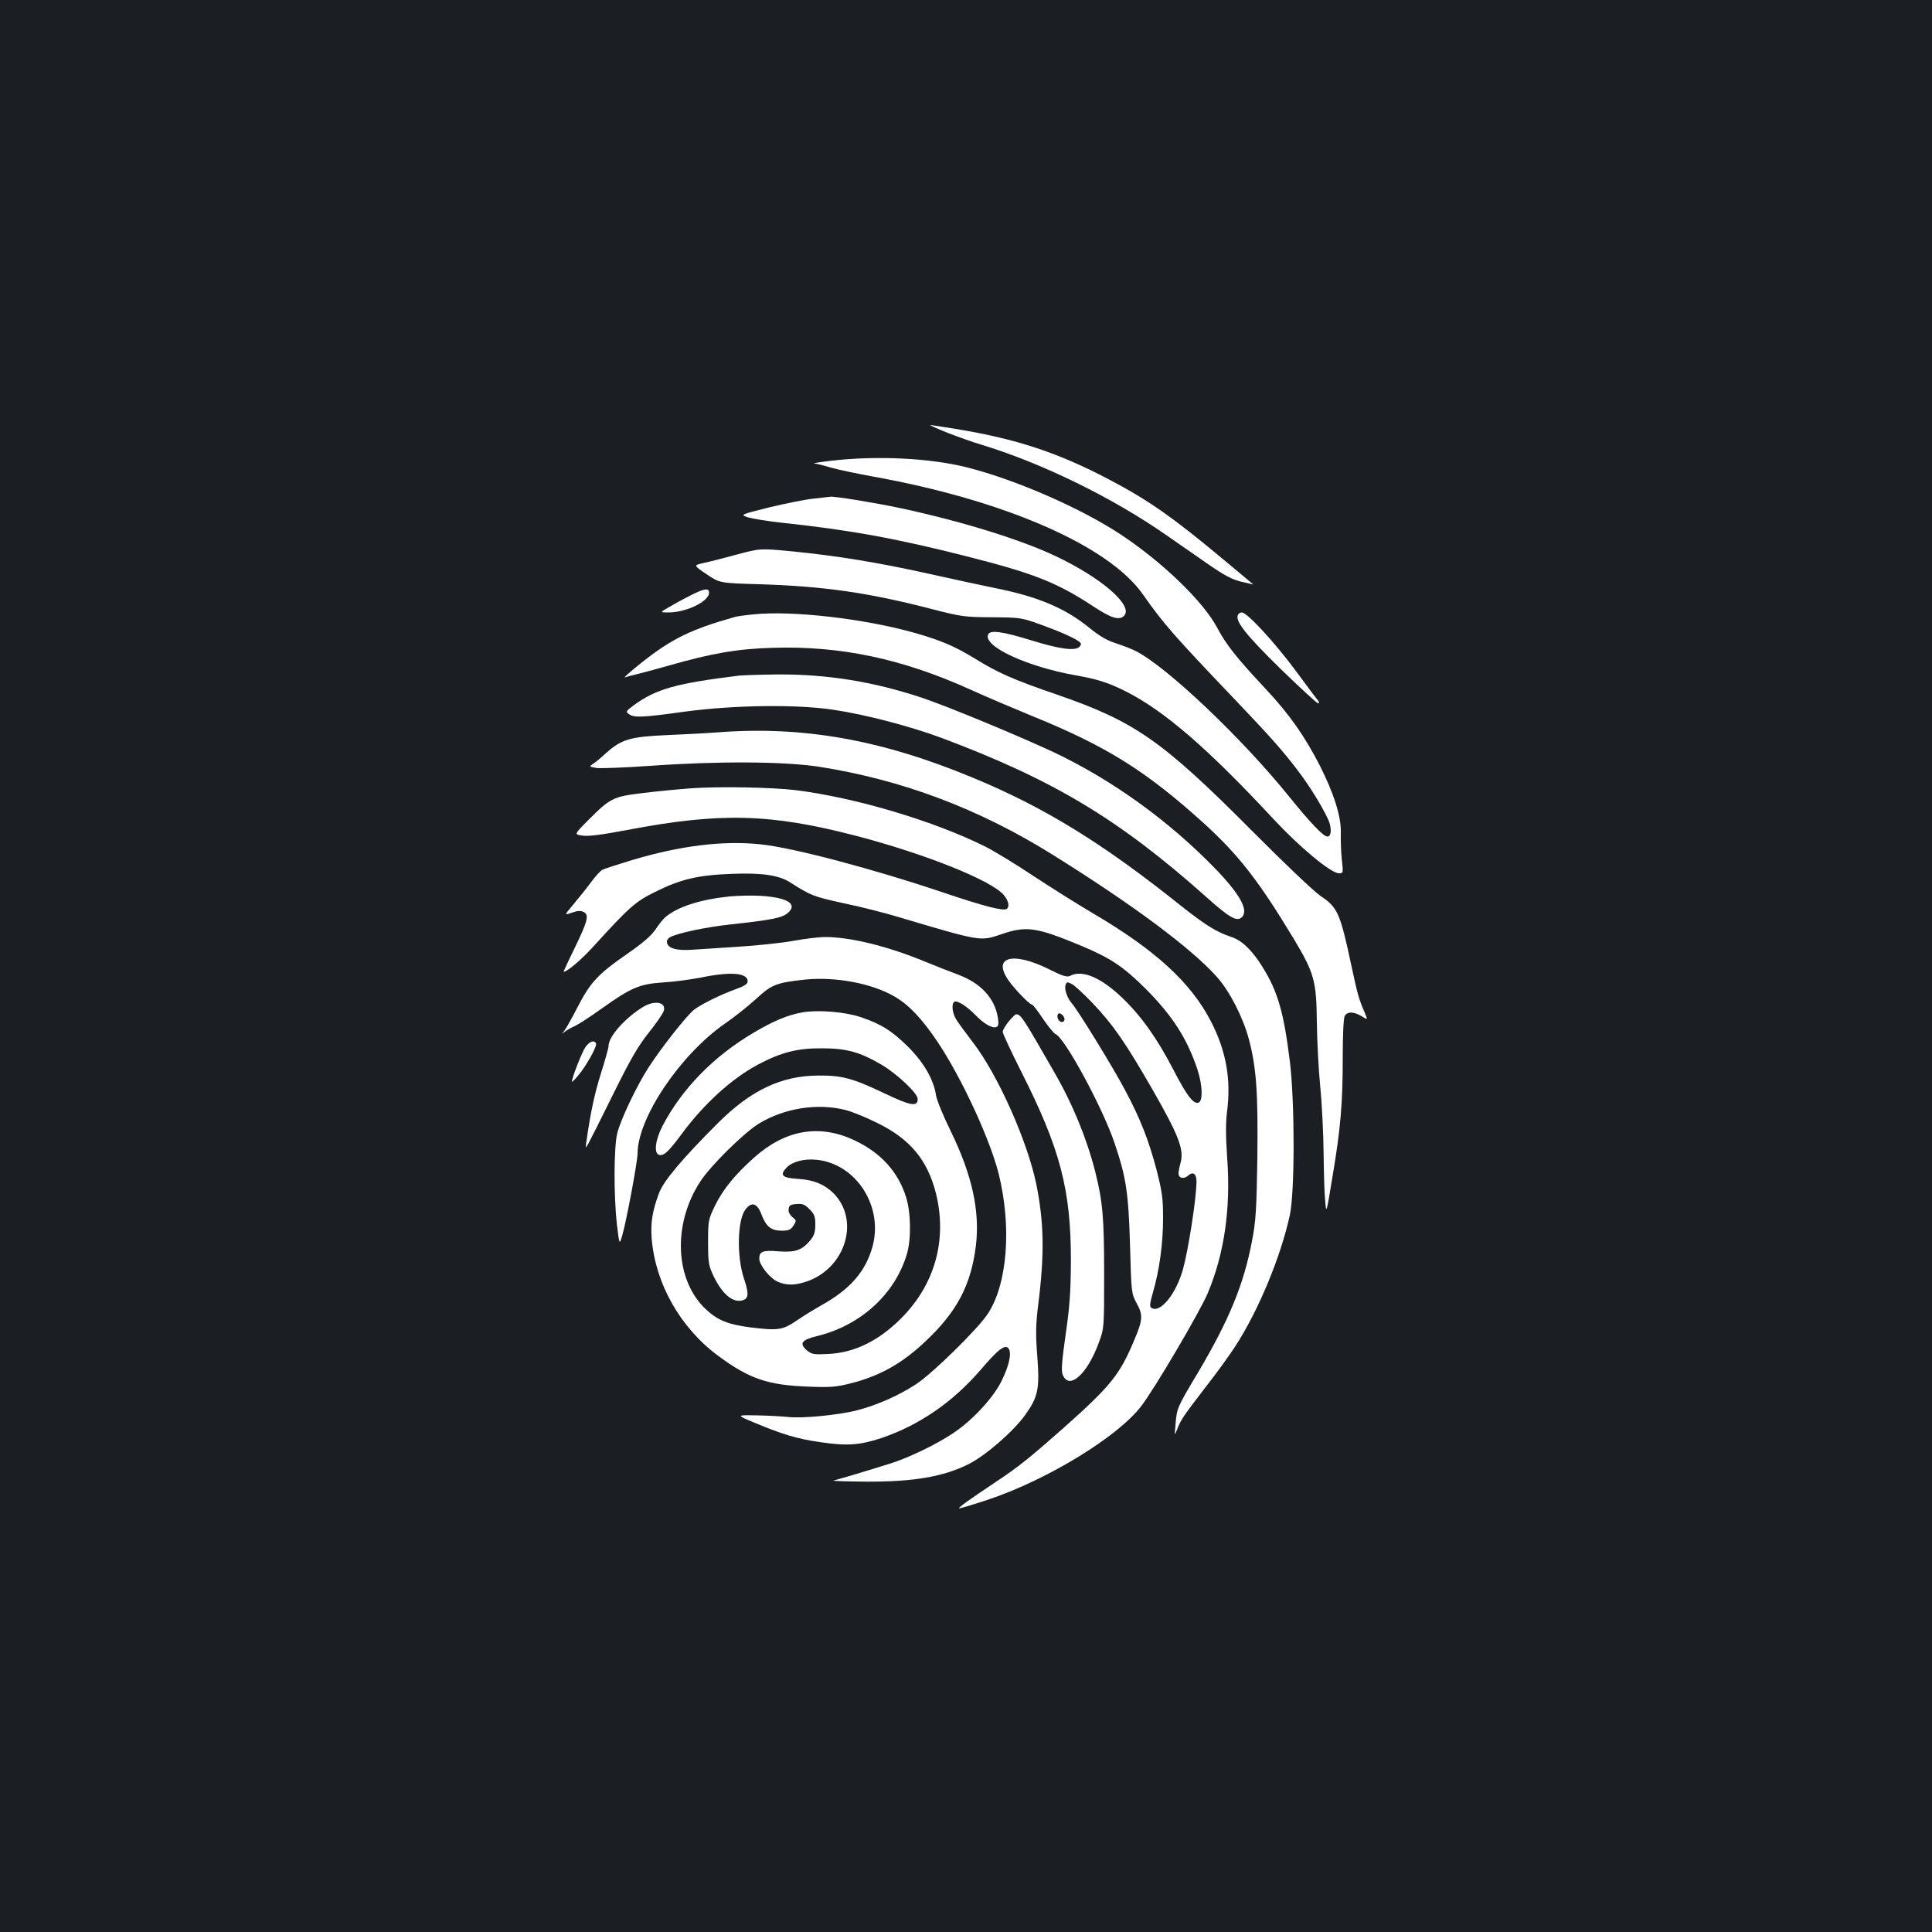 <?xml version="1.0" standalone="no"?>
<!DOCTYPE svg PUBLIC "-//W3C//DTD SVG 20010904//EN"
 "http://www.w3.org/TR/2001/REC-SVG-20010904/DTD/svg10.dtd">
<svg version="1.0" xmlns="http://www.w3.org/2000/svg"
 width="1000pt" height="1000pt" viewBox="0 0 1000 1000"
 preserveAspectRatio="xMidYMid meet">
<rect width="100%" height="100%" fill="#1b1f23"/>
<g transform="translate(0,1000) scale(0.1,-0.1)"
fill="#ffffff" stroke="none">
<path d="M4904 7760 c54 -21 130 -48 170 -60 315 -95 684 -275 966 -472 58
-40 154 -107 213 -148 84 -58 123 -79 172 -91 36 -8 64 -15 62 -14 -1 1 -72
60 -157 131 -260 217 -387 306 -591 413 -265 139 -480 210 -793 261 -67 11
-125 20 -131 20 -5 0 34 -18 89 -40z"/>
<path d="M4300 7615 c-58 -7 -96 -13 -86 -14 11 0 49 -10 85 -21 36 -10 134
-31 216 -46 682 -122 1224 -358 1401 -611 104 -149 162 -215 475 -543 186
-195 246 -263 324 -365 69 -89 152 -228 167 -276 11 -39 6 -69 -11 -69 -21 0
-87 69 -201 210 -245 303 -630 668 -791 750 -19 10 -65 28 -102 40 -47 15 -87
38 -138 80 -126 102 -263 161 -488 206 -69 14 -225 48 -347 75 -257 57 -469
92 -702 115 -167 16 -167 16 -287 -16 -66 -18 -144 -38 -173 -44 -53 -12 -53
-12 15 -58 68 -46 68 -46 273 -52 330 -10 565 -43 895 -129 151 -39 168 -41
310 -42 147 -1 152 -2 255 -39 102 -37 173 -69 198 -89 9 -7 9 -13 1 -23 -21
-25 -100 -15 -249 31 -152 47 -216 56 -226 30 -24 -61 200 -165 451 -210 115
-20 173 -39 259 -82 201 -101 426 -295 769 -664 134 -144 296 -279 337 -279
23 0 23 1 15 73 -4 39 -6 102 -5 139 2 83 -37 205 -112 352 -78 150 -154 258
-273 386 -158 169 -207 231 -256 323 -72 134 -279 335 -496 479 -201 134 -544
285 -795 348 -190 49 -469 63 -708 35z"/>
<path d="M4210 7419 c-41 -4 -144 -25 -228 -45 -152 -38 -152 -38 -110 -52 24
-7 104 -20 178 -28 347 -37 590 -81 955 -174 347 -88 466 -135 656 -260 94
-62 135 -73 159 -45 44 53 -121 195 -353 305 -180 86 -486 181 -802 249 -137
29 -339 62 -366 60 -8 -1 -48 -5 -89 -10z"/>
<path d="M3570 6916 c-36 -18 -85 -45 -110 -60 -45 -26 -45 -26 1 -26 91 0
209 57 209 102 0 27 -26 22 -100 -16z"/>
<path d="M3900 6820 c-42 -4 -84 -10 -95 -13 -230 -65 -326 -112 -482 -235
-59 -47 -99 -82 -88 -78 11 4 38 11 60 16 22 5 95 25 163 44 226 65 361 88
542 93 350 11 671 -57 1022 -216 86 -39 230 -100 320 -137 385 -156 591 -285
892 -558 181 -166 281 -295 464 -598 104 -174 116 -215 118 -428 1 -96 9 -249
18 -340 9 -91 16 -244 17 -340 1 -96 4 -206 8 -245 6 -70 6 -70 38 125 42 249
53 379 53 618 0 114 4 201 10 213 14 24 46 24 88 -1 32 -20 32 -20 16 18 -32
75 -36 90 -70 247 -57 268 -71 299 -157 356 -36 25 -183 164 -357 339 -466
468 -605 565 -1010 705 -225 77 -306 113 -427 188 -99 61 -177 94 -308 131
-261 74 -636 117 -835 96z"/>
<path d="M6407 6816 c-13 -33 42 -102 219 -276 102 -99 190 -180 196 -180 7 0
7 4 1 13 -6 6 -57 75 -114 152 -110 149 -254 305 -281 305 -9 0 -18 -6 -21
-14z"/>
<path d="M3825 6503 c-325 -40 -429 -69 -544 -153 -42 -31 -43 -34 -26 -46 26
-20 70 -18 293 13 255 34 579 38 767 9 168 -25 399 -86 560 -146 576 -216 916
-420 1362 -817 121 -109 163 -134 188 -113 41 34 -2 116 -133 252 -241 249
-535 461 -837 604 -184 86 -550 238 -682 282 -252 84 -492 123 -751 121 -92
-1 -180 -4 -197 -6z"/>
<path d="M3710 6209 c-52 -4 -169 -10 -260 -14 -187 -8 -234 -22 -312 -92 -24
-22 -53 -47 -66 -55 -24 -16 -24 -16 15 -23 21 -3 147 2 278 11 347 25 691 23
870 -4 431 -67 831 -217 1215 -457 418 -261 716 -483 849 -632 66 -74 134
-207 165 -321 39 -148 48 -275 44 -617 -4 -265 -8 -327 -27 -425 -43 -228
-119 -412 -280 -684 -108 -180 -109 -185 -116 -262 -6 -68 -6 -68 8 -32 19 50
34 71 147 218 54 69 123 164 154 212 119 183 235 462 282 678 26 119 26 578 1
790 -32 261 -63 368 -143 496 -52 84 -106 137 -160 154 -76 25 -134 61 -258
159 -409 327 -706 510 -1079 665 -476 198 -883 270 -1327 235z"/>
<path d="M3580 5920 c-69 -5 -183 -16 -255 -25 -151 -18 -167 -26 -281 -141
-73 -73 -73 -73 -29 -79 30 -5 98 4 231 29 483 92 742 85 1184 -30 357 -93
702 -231 765 -306 26 -31 32 -62 15 -73 -18 -11 -119 15 -315 81 -369 125
-791 237 -960 254 -193 20 -412 -7 -661 -81 -76 -23 -147 -46 -156 -51 -10 -5
-37 -34 -60 -66 -23 -31 -64 -82 -90 -113 -48 -57 -48 -57 -8 -43 31 11 46 11
62 3 28 -15 20 -47 -50 -191 -32 -65 -56 -118 -55 -118 19 0 94 64 158 135
182 200 215 229 315 278 134 67 225 88 400 94 154 6 243 -7 301 -45 107 -68
120 -73 275 -107 88 -18 213 -50 279 -70 438 -130 427 -128 540 -90 128 44
180 36 413 -61 152 -64 215 -106 333 -223 139 -140 215 -259 268 -420 25 -78
28 -159 5 -168 -26 -10 -61 35 -130 169 -85 164 -166 278 -266 374 -111 106
-208 146 -269 113 -16 -8 -37 -2 -113 36 -185 91 -290 62 -207 -58 31 -45 110
-127 123 -127 4 0 30 -33 57 -74 27 -40 57 -76 65 -79 47 -18 245 -384 305
-564 60 -177 72 -256 80 -528 7 -250 7 -250 35 -302 33 -61 32 -84 -16 -196
-73 -174 -122 -233 -362 -447 -173 -153 -232 -201 -351 -280 -138 -92 -195
-133 -191 -137 2 -2 66 17 142 42 308 101 679 327 801 487 70 91 304 489 344
584 86 204 120 439 101 699 -8 114 -8 183 -1 240 22 168 -4 315 -84 470 -104
200 -286 367 -607 556 -85 50 -226 139 -314 197 -87 58 -197 125 -244 149
-266 133 -671 254 -982 293 -123 15 -395 20 -540 10z m2076 -1113 c108 -114
171 -206 313 -453 132 -231 160 -304 142 -371 -6 -21 -11 -46 -11 -56 0 -26
28 -32 51 -11 24 22 43 8 42 -33 -1 -90 -42 -351 -70 -453 -36 -128 -117 -228
-163 -200 -11 7 -9 22 8 82 33 113 52 251 52 383 0 104 -5 137 -34 251 -40
152 -85 267 -164 414 -60 114 -244 413 -273 445 -24 27 -41 74 -34 96 6 17 9
18 34 5 15 -8 63 -53 107 -99z m-146 -83 c0 -8 -6 -14 -14 -14 -16 0 -29 27
-20 41 8 13 34 -9 34 -27z"/>
<path d="M3775 5360 c-151 -16 -267 -53 -331 -107 -12 -10 -35 -39 -52 -65
-22 -32 -66 -70 -144 -124 -152 -105 -192 -148 -257 -274 -30 -58 -61 -114
-70 -125 -15 -19 -15 -19 4 -4 11 8 33 21 50 28 16 7 80 48 141 92 152 108
195 126 317 134 54 3 141 15 194 25 153 32 243 25 243 -19 0 -14 -17 -25 -62
-41 -82 -30 -175 -76 -215 -106 -37 -28 -169 -195 -238 -302 -61 -96 -140
-261 -160 -337 -18 -72 -19 -329 -1 -480 12 -100 12 -100 28 -45 22 79 78 378
78 420 1 184 220 510 451 671 51 35 125 94 164 130 79 73 104 83 255 99 157
15 344 -20 460 -88 74 -42 144 -117 223 -235 126 -189 270 -501 316 -682 68
-274 46 -570 -56 -725 -51 -78 -284 -307 -372 -365 -91 -59 -201 -108 -306
-135 -98 -25 -289 -43 -358 -34 -29 3 -100 7 -159 8 -108 2 -108 2 -15 -37
148 -62 225 -85 346 -102 134 -20 202 -15 311 21 196 66 370 185 515 353 92
108 129 136 146 110 16 -24 2 -88 -37 -167 -42 -86 -150 -203 -249 -269 -86
-58 -227 -126 -320 -156 -127 -40 -278 -85 -300 -90 -11 -3 66 -5 171 -6 243
-1 399 26 528 91 89 45 232 170 293 255 66 93 75 134 62 303 -9 113 -8 160 4
261 34 264 31 431 -9 629 -45 220 -197 562 -324 729 -39 51 -80 107 -91 125
-21 34 -25 81 -9 91 14 9 67 -25 110 -70 41 -43 86 -69 107 -61 11 5 13 15 8
49 -17 101 -88 178 -205 222 -41 15 -117 45 -168 66 -198 82 -390 129 -522
129 -31 0 -105 -9 -165 -20 -61 -11 -186 -24 -280 -30 -93 -6 -204 -13 -245
-16 -80 -5 -122 7 -128 38 -2 9 5 21 16 27 41 22 184 52 312 66 212 23 268 34
297 59 54 46 1 80 -137 89 -47 3 -121 1 -165 -3z"/>
<path d="M3330 4789 c-93 -56 -180 -154 -180 -202 0 -11 -18 -74 -39 -141 -33
-105 -54 -201 -76 -356 -5 -35 -5 -35 10 -10 8 14 66 129 128 255 91 184 128
248 185 320 40 50 75 101 78 114 12 44 -47 55 -106 20z"/>
<path d="M4153 4760 c-77 -14 -149 -44 -252 -105 -207 -122 -371 -290 -472
-483 -38 -74 -46 -144 -16 -150 24 -5 48 18 115 108 115 156 259 287 394 359
120 64 205 86 333 85 127 0 197 -20 308 -85 81 -48 187 -148 187 -177 0 -42
-36 -36 -168 27 -170 81 -224 95 -347 94 -191 -1 -349 -76 -520 -247 -186
-186 -281 -299 -304 -362 -34 -90 -44 -152 -38 -234 19 -235 149 -464 346
-609 160 -118 255 -150 461 -158 117 -5 148 -2 220 16 153 38 270 104 391 219
162 152 235 291 260 493 22 181 -20 369 -130 594 -38 77 -72 160 -76 185 -12
81 -62 169 -144 251 -84 83 -140 119 -248 155 -82 27 -218 38 -300 24z m222
-505 c33 -8 107 -38 165 -67 170 -83 260 -191 304 -363 60 -240 -4 -473 -180
-649 -116 -116 -240 -177 -375 -184 -79 -4 -87 -2 -113 19 -41 36 -27 54 55
74 225 55 402 218 463 424 23 78 21 213 -4 294 -41 132 -132 232 -270 296
-180 84 -355 53 -515 -89 -101 -90 -162 -165 -204 -250 -35 -73 -36 -78 -36
-190 0 -103 3 -121 26 -170 47 -100 105 -148 157 -129 27 10 28 37 3 110 -38
113 -35 303 7 358 32 43 61 34 83 -24 24 -64 50 -85 105 -85 36 0 47 5 61 26
16 26 16 27 -6 45 -14 12 -21 27 -19 41 2 19 10 24 41 26 30 3 43 -2 67 -27
25 -25 30 -37 30 -79 0 -40 -6 -57 -26 -82 -44 -52 -78 -63 -164 -57 -82 7
-100 0 -100 -38 0 -32 53 -99 93 -118 47 -22 95 -21 161 3 196 74 266 317 130
454 -47 46 -102 69 -182 74 -84 5 -98 19 -61 58 29 31 91 48 156 41 206 -21
348 -244 288 -453 -36 -127 -116 -218 -265 -301 -36 -20 -94 -56 -129 -80 -71
-48 -96 -51 -241 -33 -112 15 -164 36 -223 90 -164 150 -178 442 -32 665 54
83 227 253 304 300 133 80 302 106 446 70z"/>
<path d="M5221 4713 c-17 -21 -31 -45 -31 -54 0 -8 42 -99 94 -202 204 -403
259 -614 259 -982 -1 -162 -6 -235 -27 -381 -19 -134 -24 -189 -16 -208 32
-85 128 0 188 166 27 73 27 75 27 353 0 289 -7 375 -46 530 -44 172 -116 349
-212 515 -164 286 -173 300 -198 300 -4 0 -21 -17 -38 -37z"/>
<path d="M3030 4580 c-17 -24 -70 -159 -70 -179 0 -3 14 10 30 29 42 48 103
157 95 170 -11 18 -33 10 -55 -20z"/>
</g>
</svg>
